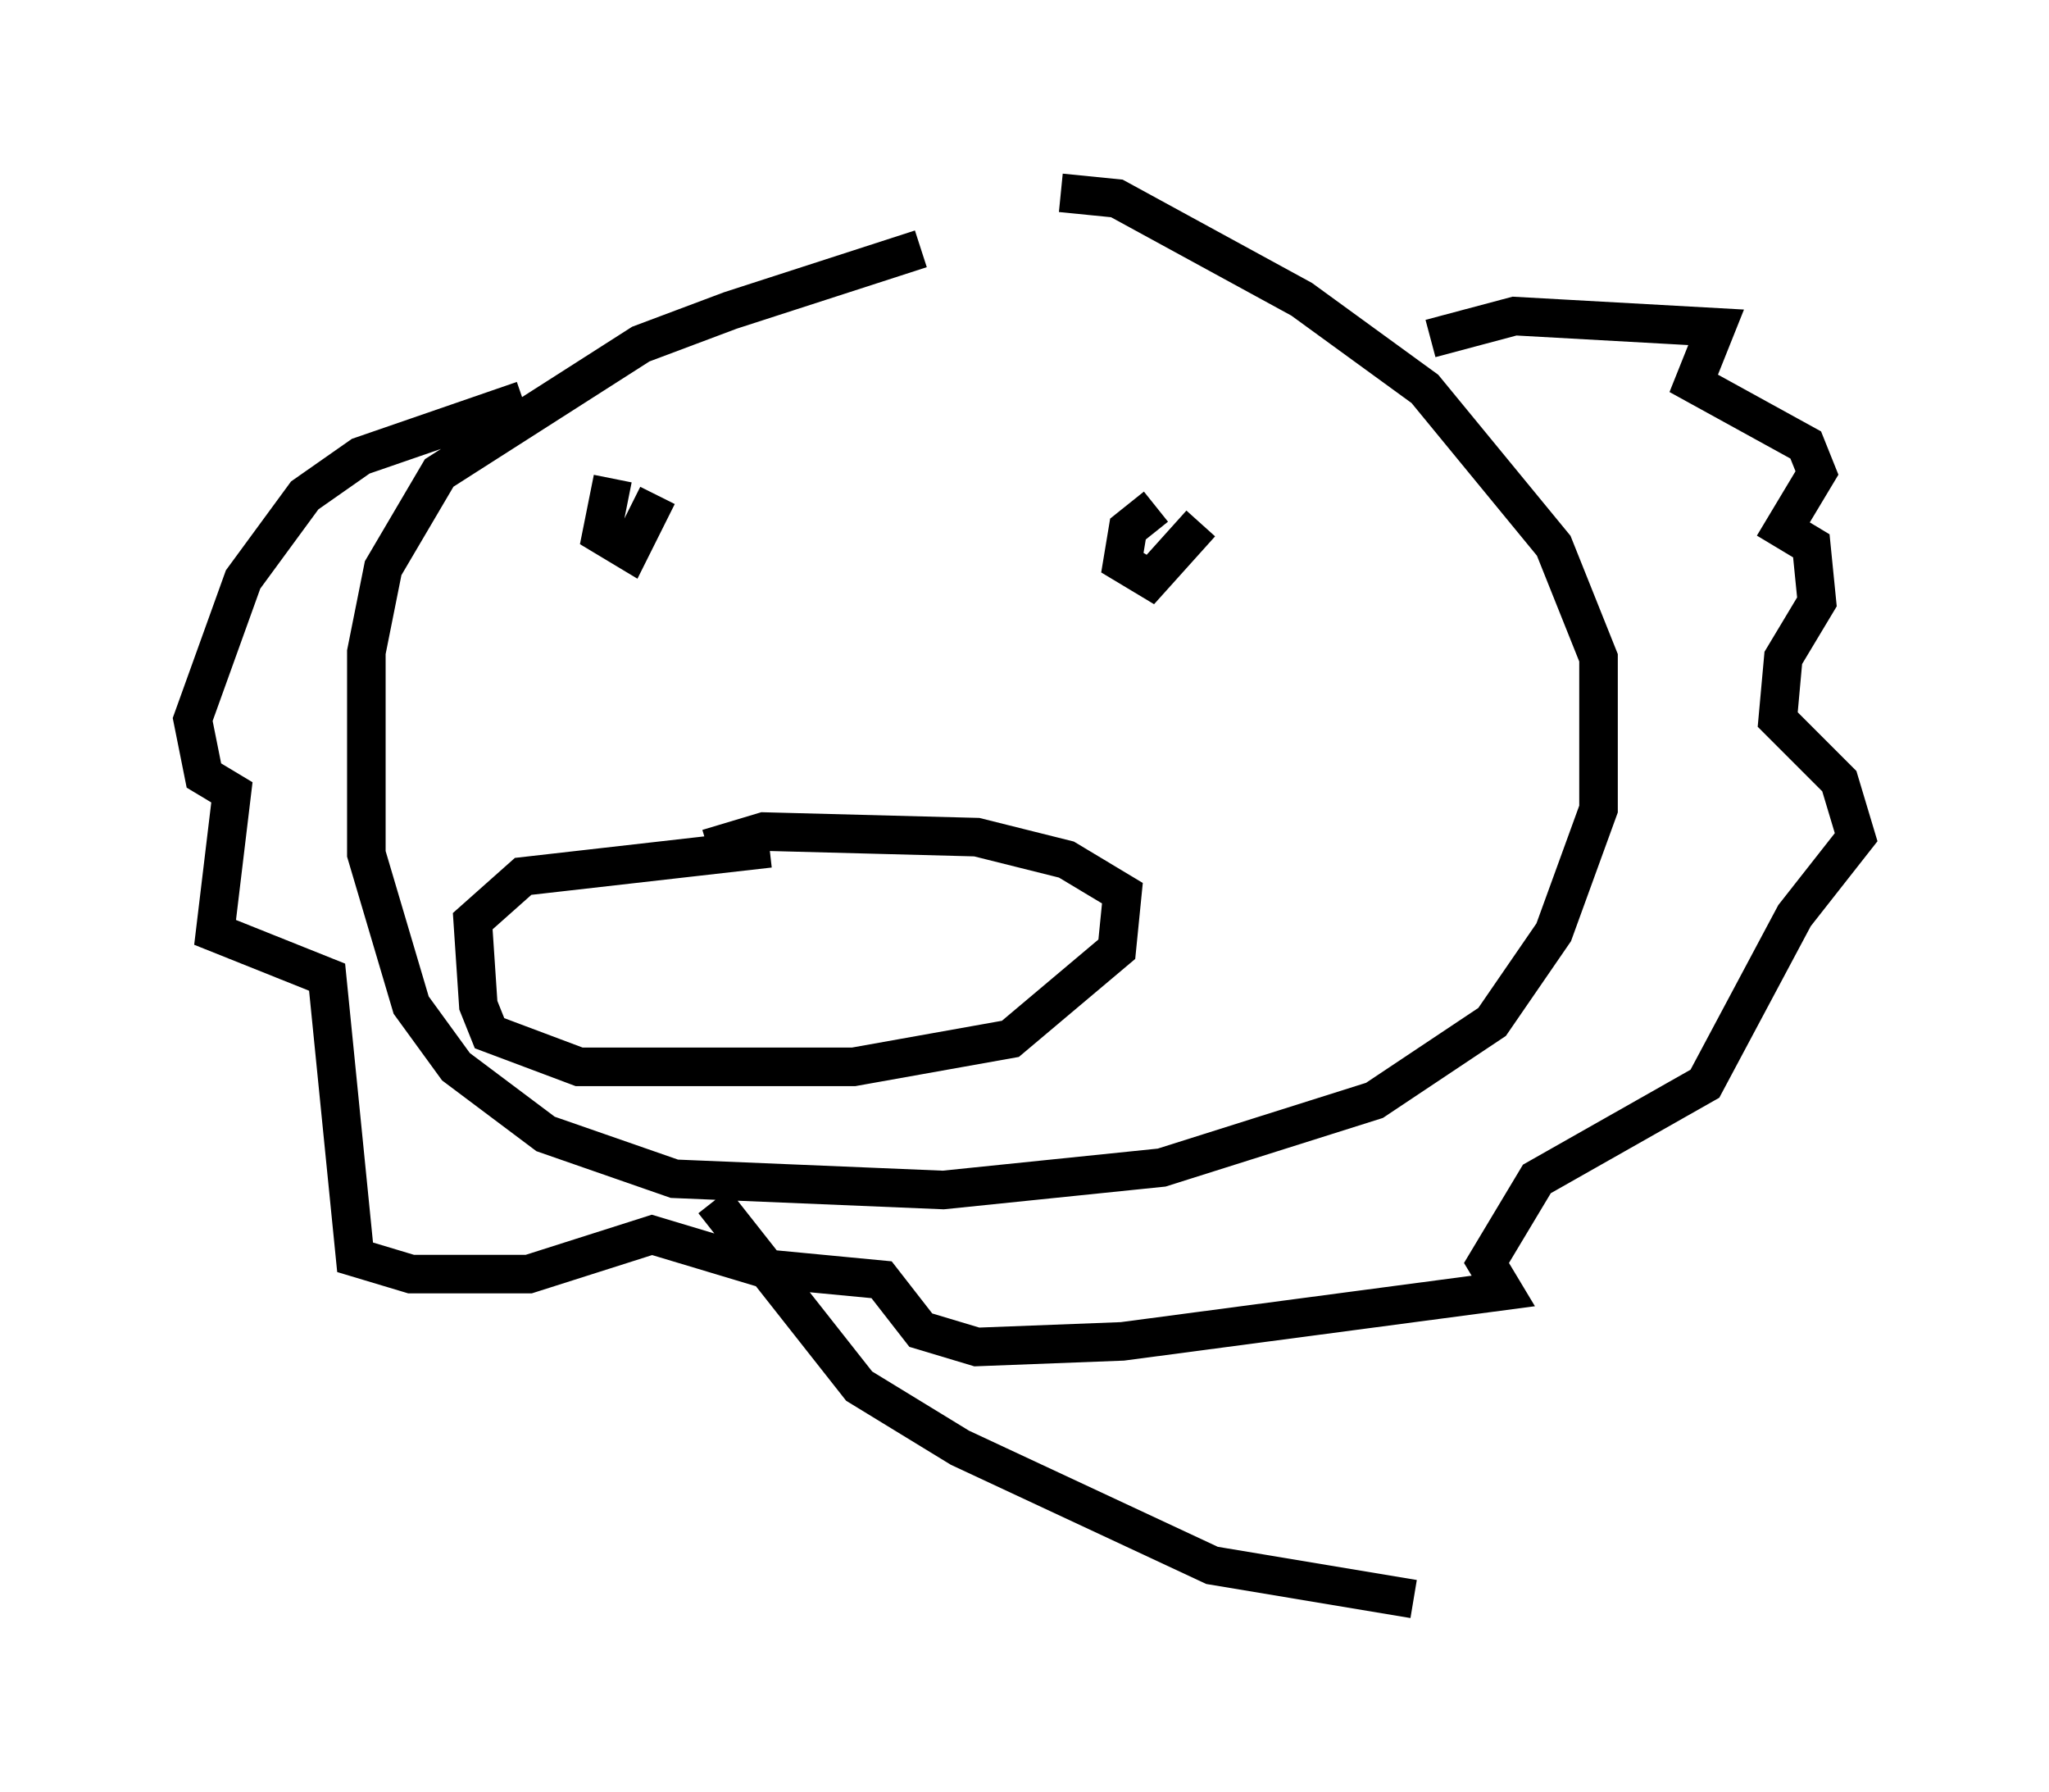 <?xml version="1.0" encoding="utf-8" ?>
<svg baseProfile="full" height="46.458" version="1.1" width="53.14" xmlns="http://www.w3.org/2000/svg" xmlns:ev="http://www.w3.org/2001/xml-events" xmlns:xlink="http://www.w3.org/1999/xlink"><defs /><rect fill="white" height="46.458" width="53.14" x="0" y="0" /><path d="M27.659, 6.307 m-3.777, 0.145 l-4.939, 1.598 -2.324, 0.872 l-5.229, 3.341 -1.453, 2.469 l-0.436, 2.179 0.0, 5.229 l1.162, 3.922 1.162, 1.598 l2.324, 1.743 3.341, 1.162 l6.972, 0.291 5.665, -0.581 l5.52, -1.743 3.05, -2.034 l1.598, -2.324 1.162, -3.196 l0.0, -3.922 -1.162, -2.905 l-3.341, -4.067 -3.196, -2.324 l-4.793, -2.615 -1.453, -0.145 m9.587, 3.777 l2.179, -0.581 5.229, 0.291 l-0.581, 1.453 2.905, 1.598 l0.291, 0.726 -0.872, 1.453 l0.726, 0.436 0.145, 1.453 l-0.872, 1.453 -0.145, 1.598 l1.598, 1.598 0.436, 1.453 l-1.598, 2.034 -2.324, 4.358 l-4.358, 2.469 -1.307, 2.179 l0.436, 0.726 -9.877, 1.307 l-3.777, 0.145 -1.453, -0.436 l-1.017, -1.307 -3.05, -0.291 l-2.905, -0.872 -3.196, 1.017 l-3.05, 0.0 -1.453, -0.436 l-0.726, -7.263 -2.905, -1.162 l0.436, -3.631 -0.726, -0.436 l-0.291, -1.453 1.307, -3.631 l1.598, -2.179 1.453, -1.017 l4.212, -1.453 m2.324, 2.034 l-0.291, 1.453 0.726, 0.436 l0.726, -1.453 m12.927, 0.291 l-0.726, 0.581 -0.145, 0.872 l0.726, 0.436 1.307, -1.453 m-12.782, 8.425 l1.453, -0.436 5.52, 0.145 l2.324, 0.581 1.453, 0.872 l-0.145, 1.453 -2.76, 2.324 l-4.067, 0.726 -7.117, 0.0 l-2.324, -0.872 -0.291, -0.726 l-0.145, -2.179 1.307, -1.162 l6.391, -0.726 m-1.453, 9.151 l3.777, 4.793 2.615, 1.598 l6.536, 3.05 5.229, 0.872 " fill="none" stroke="black" stroke-width="1" /></svg>